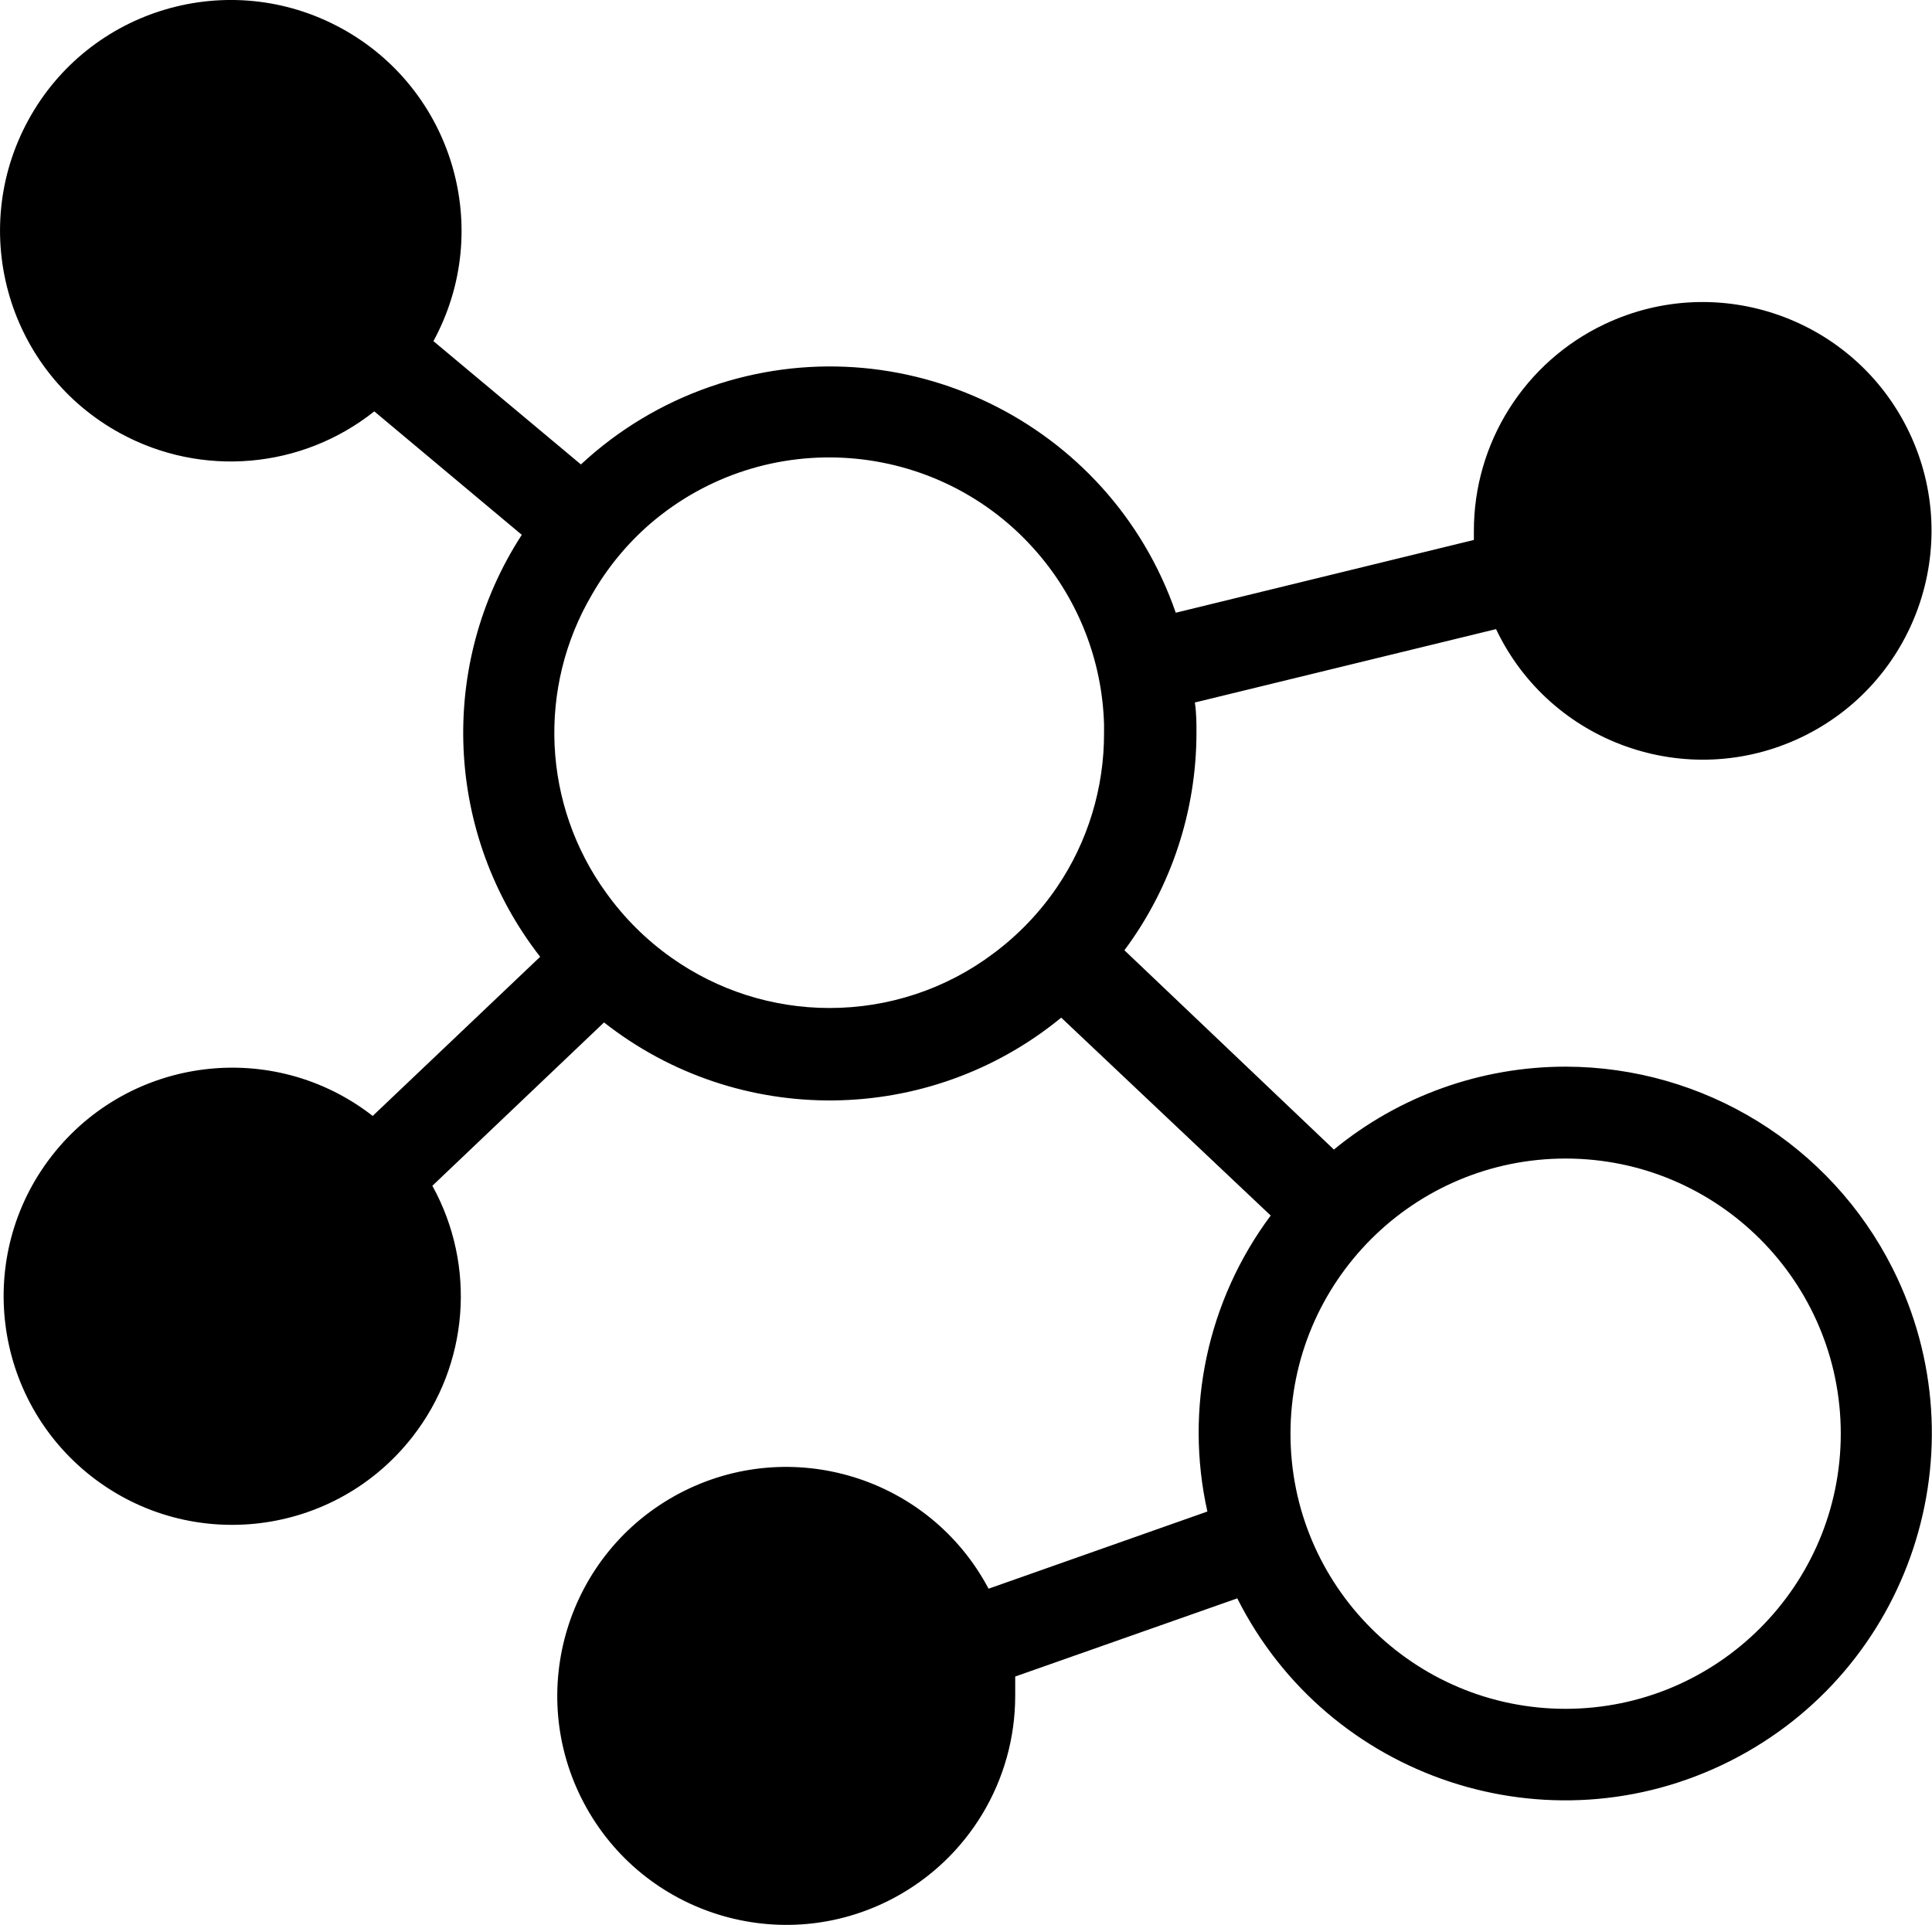 <?xml version="1.0" encoding="utf-8"?>
<!-- Generator: Adobe Illustrator 16.0.0, SVG Export Plug-In . SVG Version: 6.00 Build 0)  -->
<!DOCTYPE svg PUBLIC "-//W3C//DTD SVG 1.1//EN" "http://www.w3.org/Graphics/SVG/1.1/DTD/svg11.dtd">
<svg version="1.1" xmlns="http://www.w3.org/2000/svg" xmlns:xlink="http://www.w3.org/1999/xlink" x="0px" y="0px"
	 width="29.014px" height="28.909px" viewBox="0 0 29.014 28.909" enable-background="new 0 0 29.014 28.909" xml:space="preserve">
<g id="Capa_1">
</g>
<g id="Capa_2">
</g>
<g id="Capa_3">
</g>
<g id="Capa_4">
	<g>
		<path d="M23.512,16.019c-1.27,0-2.499,0.439-3.48,1.245l-3.146-2.993c0.702-0.943,1.081-2.089,1.082-3.265
			c0-0.154,0-0.29-0.024-0.456l4.523-1.102c0.815,1.714,2.866,2.442,4.58,1.627c1.713-0.816,2.441-2.866,1.626-4.58
			c-0.816-1.713-2.866-2.44-4.579-1.625c-1.2,0.57-1.964,1.783-1.96,3.111c0,0.044,0,0.084,0,0.128l-4.477,1.093
			c-0.992-2.866-4.123-4.388-6.99-3.395C9.945,6.057,9.283,6.455,8.724,6.975L6.509,5.123c0.915-1.681,0.295-3.784-1.386-4.7
			s-3.785-0.296-4.7,1.385c-0.915,1.682-0.295,3.785,1.385,4.7c1.222,0.666,2.724,0.536,3.813-0.33l2.215,1.854
			c-1.268,1.954-1.156,4.5,0.276,6.337l-2.515,2.39c-1.496-1.165-3.652-0.897-4.818,0.598c-1.165,1.496-0.896,3.652,0.599,4.819
			c1.496,1.164,3.652,0.897,4.818-0.6c0.844-1.082,0.961-2.565,0.297-3.768l2.578-2.453c2.022,1.588,4.877,1.559,6.866-0.072
			l3.146,2.972c-0.949,1.272-1.297,2.896-0.951,4.445l-3.286,1.159c-0.889-1.678-2.97-2.317-4.648-1.429
			c-1.678,0.89-2.317,2.971-1.429,4.648c0.89,1.679,2.971,2.318,4.648,1.429c1.126-0.597,1.829-1.766,1.829-3.039
			c0-0.096,0-0.192,0-0.29l3.335-1.174c1.367,2.717,4.68,3.812,7.397,2.445c2.718-1.369,3.812-4.68,2.445-7.399
			C27.49,17.194,25.59,16.022,23.512,16.019z M25.578,5.917c1.143,0.007,2.063,0.937,2.058,2.078s-0.937,2.062-2.078,2.056
			c-1.142-0.004-2.062-0.935-2.057-2.077c0-0.065,0.004-0.131,0.011-0.198c0.106-1.058,1.001-1.862,2.064-1.858H25.578z
			 M3.469,5.552c-1.145,0.004-2.076-0.921-2.08-2.064C1.385,2.342,2.309,1.41,3.454,1.405C4.599,1.4,5.53,2.325,5.535,3.471
			c0.002,0.734-0.384,1.416-1.016,1.79C4.202,5.451,3.839,5.551,3.469,5.552z M5.537,19.47c0.002,1.145-0.925,2.071-2.068,2.073
			c-1.143,0.001-2.071-0.925-2.072-2.068s0.925-2.069,2.068-2.073c0.89-0.001,1.682,0.568,1.965,1.413
			c0.069,0.209,0.104,0.429,0.104,0.649L5.537,19.47z M12.456,15.138c-0.851,0-1.679-0.264-2.372-0.755
			c-0.378-0.267-0.708-0.595-0.978-0.971c-0.959-1.32-1.042-3.085-0.212-4.49c0.229-0.398,0.523-0.755,0.87-1.056
			c1.73-1.486,4.337-1.287,5.822,0.443c0.616,0.718,0.968,1.625,0.994,2.572c0,0.04,0,0.08,0,0.124
			c0.003,0.827-0.243,1.636-0.707,2.319c-0.261,0.383-0.583,0.719-0.954,0.995C14.209,14.853,13.344,15.139,12.456,15.138z
			 M11.803,27.55c-1.14-0.001-2.063-0.927-2.062-2.065c0.002-1.142,0.928-2.064,2.067-2.062c1.138,0.001,2.061,0.922,2.062,2.062
			c0,0.068,0,0.136,0,0.202C13.766,26.748,12.87,27.556,11.803,27.55z M23.512,25.663c-2.282,0-4.132-1.85-4.132-4.131
			c0-2.283,1.85-4.133,4.132-4.133c2.281,0,4.132,1.85,4.132,4.133C27.642,23.812,25.793,25.661,23.512,25.663z"/>
		<circle cx="3.552" cy="3.419" r="2.614"/>
		<circle cx="25.765" cy="7.841" r="2.713"/>
		<circle cx="3.452" cy="19.401" r="2.813"/>
		<circle cx="11.794" cy="25.532" r="2.814"/>
	</g>
</g>
</svg>
